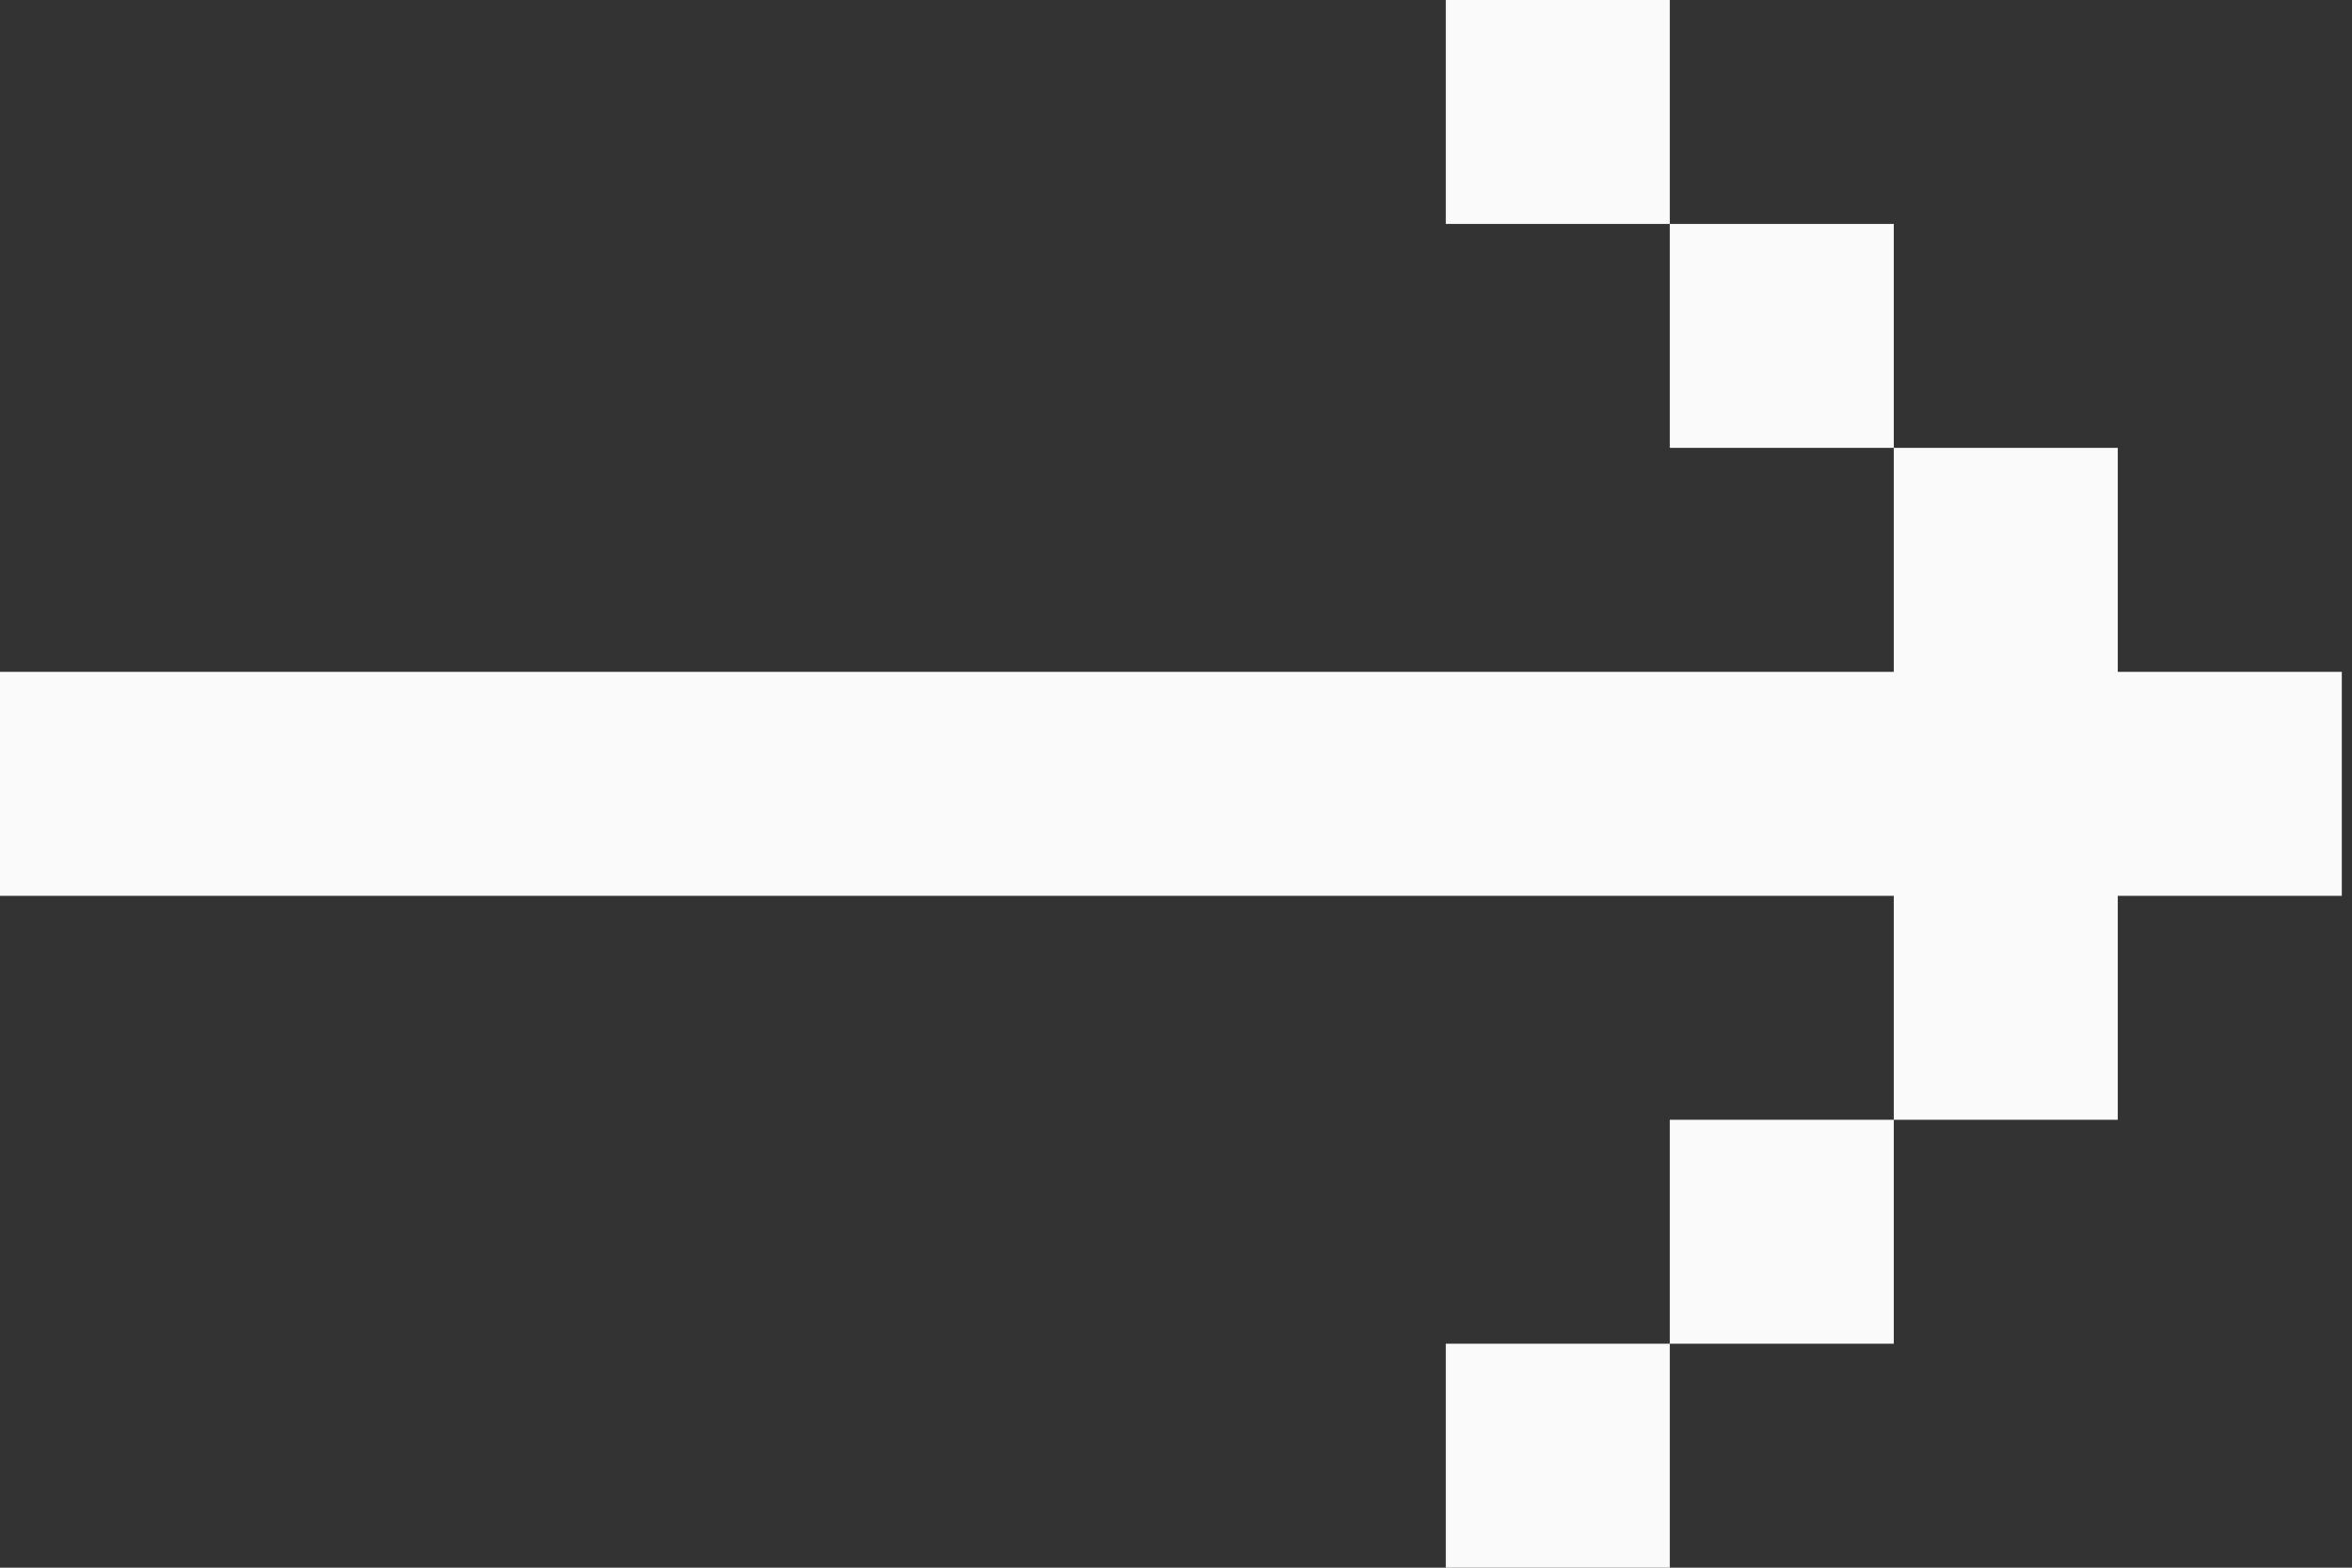 <svg width="39" height="26" viewBox="0 0 39 26" fill="none" xmlns="http://www.w3.org/2000/svg">
<rect x="0" y="0" width="39" height="26" fill="#333333" stroke="none"/>
<path d="M0 11.143V14.857H31.402V18.571H35.116V14.857H38.831V11.143H35.116V7.428H31.402V11.143H0ZM27.688 3.714H31.402V7.428H27.688V3.714ZM27.688 3.714H23.974V0H27.688V3.714ZM27.688 22.285H31.402V18.571H27.688V22.285ZM27.688 22.285H23.974V26H27.688V22.285Z" fill="#FAFAFA"/>
</svg>
